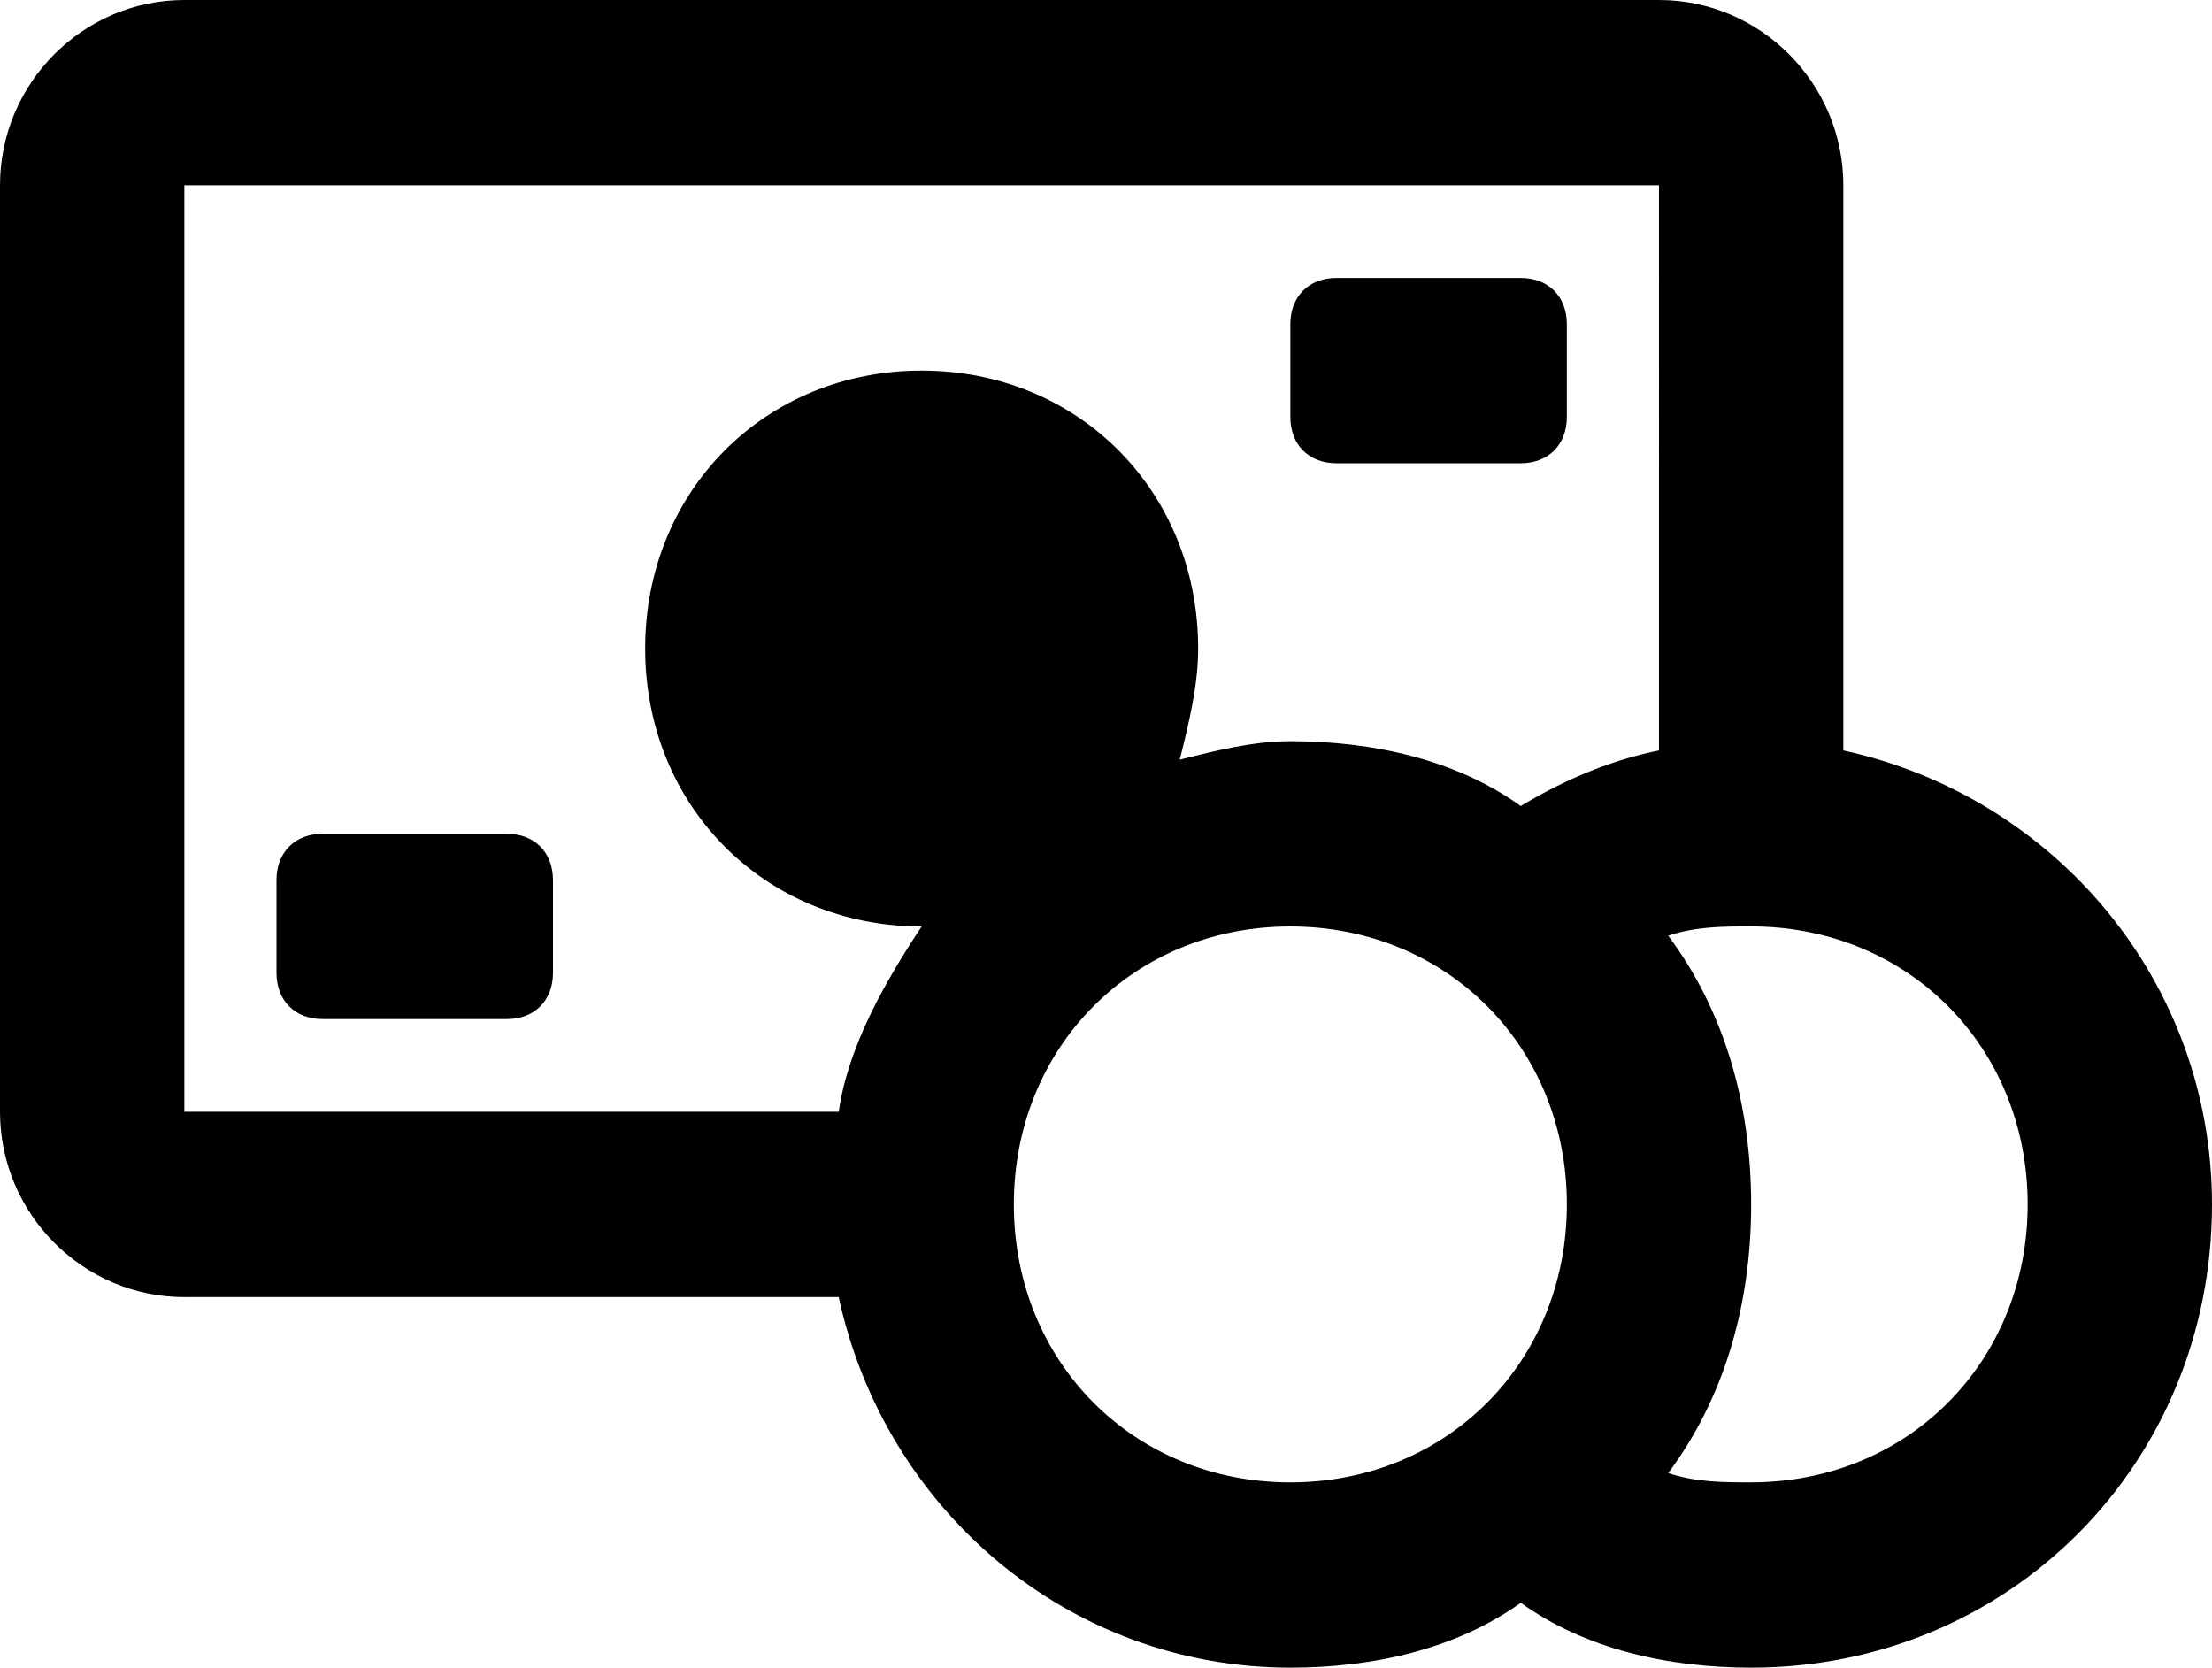<svg width="65" height="49" xmlns="http://www.w3.org/2000/svg" xmlns:xlink="http://www.w3.org/1999/xlink"><use xlink:href="#path0_fill"/><defs><path id="path0_fill" d="M37.917 43.556c4.604 0 8.125-3.54 8.125-8.167 0-4.628-3.521-8.167-8.125-8.167-4.605 0-8.125 3.54-8.125 8.167 0 4.628 3.52 8.167 8.125 8.167zm0-34.028c0-.817.541-1.361 1.354-1.361h5.416c.813 0 1.355.544 1.355 1.36v2.723c0 .817-.542 1.361-1.355 1.361h-5.416c-.813 0-1.354-.544-1.354-1.361V9.528zM8.125 25.86c0-.817.542-1.361 1.354-1.361h5.417c.812 0 1.354.544 1.354 1.361v2.722c0 .817-.542 1.361-1.354 1.361H9.479c-.812 0-1.354-.544-1.354-1.36V25.86zm43.333 17.695c4.605 0 8.125-3.54 8.125-8.167 0-4.628-3.52-8.167-8.125-8.167-.812 0-1.625 0-2.437.272 1.625 2.178 2.437 4.9 2.437 7.895 0 2.994-.812 5.717-2.437 7.894.812.273 1.625.273 2.437.273zM27.083 27.222c-4.604 0-8.125-3.539-8.125-8.166 0-4.628 3.521-8.167 8.125-8.167 4.605 0 8.125 3.539 8.125 8.167 0 1.088-.27 2.177-.541 3.266 1.083-.272 2.166-.544 3.25-.544 2.437 0 4.875.544 6.77 1.905 1.355-.816 2.709-1.36 4.063-1.633V5.444H5.417v27.223h19.229c.27-1.906 1.354-3.811 2.437-5.445zM5.417 38.112c-2.98 0-5.417-2.45-5.417-5.445V5.444C0 2.45 2.438 0 5.417 0H48.75c2.98 0 5.417 2.45 5.417 5.444V22.05C60.396 23.411 65 28.856 65 35.389 65 43.01 59.042 49 51.458 49c-2.437 0-4.875-.544-6.77-1.906C42.791 48.456 40.353 49 37.916 49c-6.5 0-11.917-4.628-13.271-10.889H5.416z"/></defs></svg>